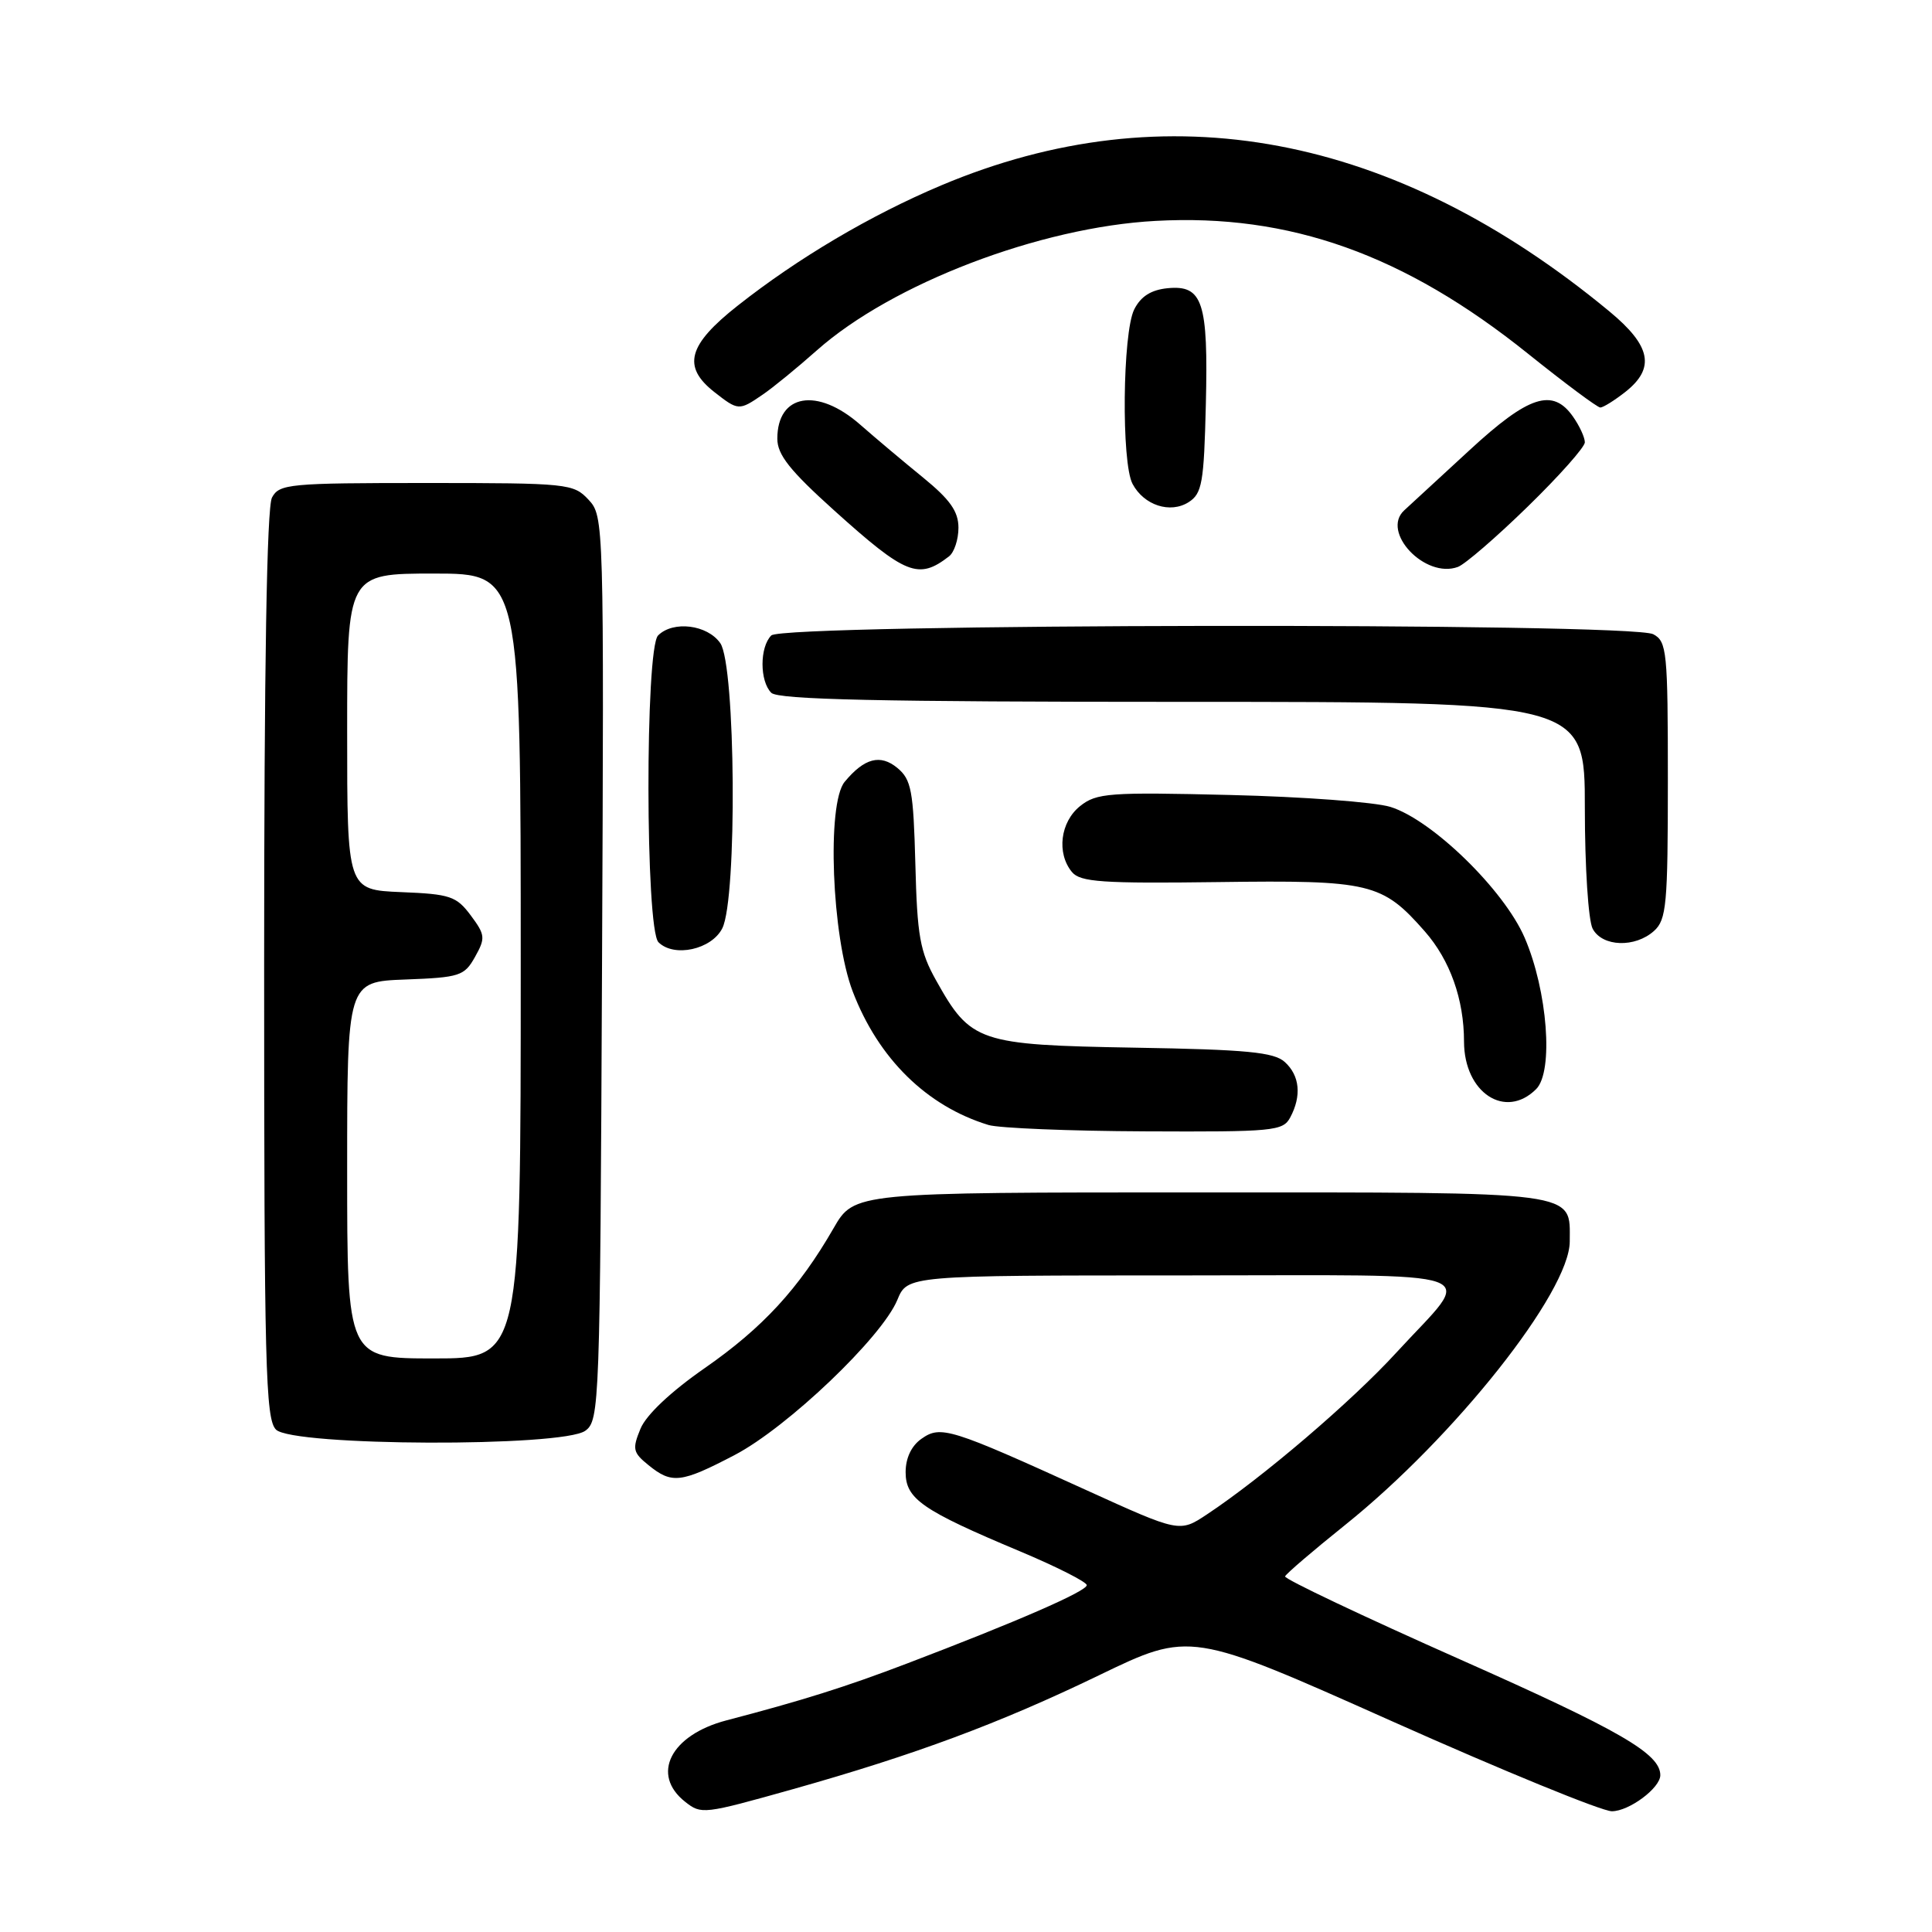<?xml version="1.0" encoding="UTF-8" standalone="no"?>
<!DOCTYPE svg PUBLIC "-//W3C//DTD SVG 1.1//EN" "http://www.w3.org/Graphics/SVG/1.1/DTD/svg11.dtd" >
<svg xmlns="http://www.w3.org/2000/svg" xmlns:xlink="http://www.w3.org/1999/xlink" version="1.1" viewBox="0 0 256 256">
 <g >
 <path fill="currentColor"
d=" M 105.08 237.07 C 121.22 232.52 132.43 228.36 145.61 221.99 C 157.72 216.14 157.72 216.14 184.44 228.07 C 199.14 234.63 212.25 240.00 213.58 240.00 C 215.86 240.00 220.00 236.92 220.00 235.22 C 220.00 232.38 214.70 229.31 193.62 219.95 C 180.66 214.20 170.16 209.22 170.28 208.88 C 170.40 208.54 173.98 205.48 178.23 202.07 C 192.75 190.43 208.00 171.18 208.00 164.49 C 208.00 157.76 209.81 158.00 159.02 158.00 C 113.19 158.00 113.19 158.00 110.45 162.75 C 105.85 170.74 101.06 175.94 93.41 181.26 C 88.89 184.40 85.63 187.47 84.87 189.31 C 83.76 192.00 83.86 192.47 85.93 194.14 C 89.03 196.66 90.24 196.51 97.36 192.79 C 104.33 189.14 116.84 177.22 118.90 172.25 C 120.24 169.00 120.24 169.00 156.66 169.00 C 198.43 169.00 195.40 167.91 185.04 179.21 C 179.07 185.73 167.27 195.80 159.92 200.67 C 156.30 203.07 156.30 203.07 143.90 197.43 C 125.90 189.24 124.65 188.85 122.11 190.64 C 120.77 191.57 120.00 193.20 120.00 195.07 C 120.00 198.61 122.18 200.12 135.13 205.55 C 140.01 207.60 144.00 209.62 144.00 210.04 C 144.00 210.85 134.79 214.86 120.14 220.44 C 112.03 223.53 106.34 225.32 96.25 227.96 C 88.85 229.90 86.20 235.14 90.79 238.75 C 92.94 240.44 93.18 240.41 105.08 237.07 Z  M 77.56 189.58 C 79.44 188.21 79.51 186.24 79.77 128.29 C 80.04 69.02 80.02 68.40 77.98 66.21 C 75.99 64.08 75.26 64.00 56.50 64.00 C 38.31 64.00 37.00 64.12 36.04 65.93 C 35.35 67.21 35.00 88.42 35.00 127.86 C 35.00 181.07 35.18 188.03 36.57 189.43 C 38.78 191.64 74.57 191.77 77.56 189.58 Z  M 170.96 148.07 C 172.49 145.21 172.23 142.52 170.24 140.72 C 168.81 139.42 165.21 139.07 150.31 138.82 C 129.64 138.46 128.62 138.11 124.04 129.91 C 121.90 126.10 121.53 124.02 121.29 114.50 C 121.03 104.75 120.76 103.30 118.91 101.76 C 116.65 99.89 114.53 100.45 111.92 103.60 C 109.53 106.49 110.21 124.12 112.99 131.38 C 116.40 140.29 122.80 146.57 130.99 149.07 C 132.37 149.48 141.70 149.87 151.71 149.91 C 168.75 149.99 170.00 149.87 170.96 148.07 Z  M 203.55 144.31 C 205.88 141.98 205.06 131.28 202.02 124.24 C 199.29 117.92 189.77 108.64 184.24 106.92 C 182.18 106.28 172.62 105.57 163.00 105.34 C 146.97 104.95 145.30 105.07 143.12 106.81 C 140.49 108.91 139.98 113.06 142.04 115.55 C 143.14 116.88 146.06 117.08 161.42 116.88 C 181.61 116.61 183.14 116.98 188.80 123.42 C 192.14 127.23 193.99 132.42 193.99 138.03 C 194.01 144.80 199.47 148.39 203.55 144.31 Z  M 95.71 123.00 C 97.70 119.05 97.48 88.13 95.44 85.22 C 93.73 82.77 89.19 82.21 87.20 84.20 C 85.47 85.93 85.51 123.11 87.25 124.85 C 89.31 126.91 94.29 125.82 95.71 123.00 Z  M 219.17 123.35 C 220.82 121.86 221.00 119.85 221.00 103.38 C 221.00 86.30 220.87 85.00 219.07 84.04 C 216.12 82.46 103.78 82.62 102.20 84.20 C 100.65 85.75 100.65 90.25 102.20 91.80 C 103.10 92.70 116.58 93.00 156.70 93.00 C 210.00 93.00 210.00 93.00 210.00 107.07 C 210.00 114.85 210.46 122.00 211.04 123.07 C 212.32 125.47 216.66 125.61 219.17 123.35 Z  M 125.75 73.72 C 126.44 73.19 127.00 71.48 127.00 69.93 C 127.00 67.77 125.89 66.20 122.34 63.30 C 119.77 61.21 116.00 58.04 113.96 56.25 C 108.30 51.29 103.00 52.19 103.00 58.13 C 103.00 60.26 104.66 62.35 110.58 67.68 C 120.04 76.19 121.70 76.85 125.75 73.72 Z  M 202.43 67.13 C 206.59 63.08 210.00 59.24 210.00 58.61 C 210.00 57.97 209.30 56.44 208.44 55.22 C 205.75 51.37 202.57 52.40 194.71 59.66 C 190.74 63.32 186.86 66.90 186.07 67.62 C 182.94 70.49 188.84 76.72 193.18 75.12 C 194.11 74.78 198.27 71.19 202.43 67.13 Z  M 159.78 53.62 C 160.11 39.99 159.37 37.74 154.71 38.19 C 152.52 38.41 151.16 39.27 150.29 41.00 C 148.74 44.08 148.57 61.33 150.07 64.12 C 151.58 66.96 155.06 68.09 157.50 66.54 C 159.28 65.40 159.53 64.00 159.78 53.62 Z  M 101.03 52.31 C 102.39 51.39 105.63 48.74 108.23 46.43 C 118.19 37.59 137.79 30.09 153.13 29.27 C 170.89 28.30 186.09 33.72 202.46 46.86 C 207.36 50.79 211.67 54.00 212.05 54.00 C 212.42 54.00 213.92 53.07 215.37 51.93 C 219.36 48.78 218.78 45.83 213.25 41.26 C 184.74 17.68 154.53 11.99 124.70 24.57 C 115.36 28.51 105.76 34.18 97.75 40.50 C 91.15 45.70 90.37 48.57 94.63 51.93 C 97.82 54.43 97.92 54.44 101.03 52.31 Z  M 46.00 155.04 C 46.00 130.08 46.00 130.08 53.72 129.79 C 60.92 129.52 61.53 129.32 62.94 126.80 C 64.34 124.30 64.30 123.88 62.38 121.30 C 60.48 118.75 59.65 118.47 53.15 118.21 C 46.00 117.91 46.00 117.91 46.00 96.96 C 46.00 76.00 46.00 76.00 57.50 76.00 C 69.00 76.00 69.00 76.00 69.00 128.00 C 69.00 180.00 69.00 180.00 57.50 180.00 C 46.00 180.00 46.00 180.00 46.00 155.04 Z "/>
</g>
</svg>